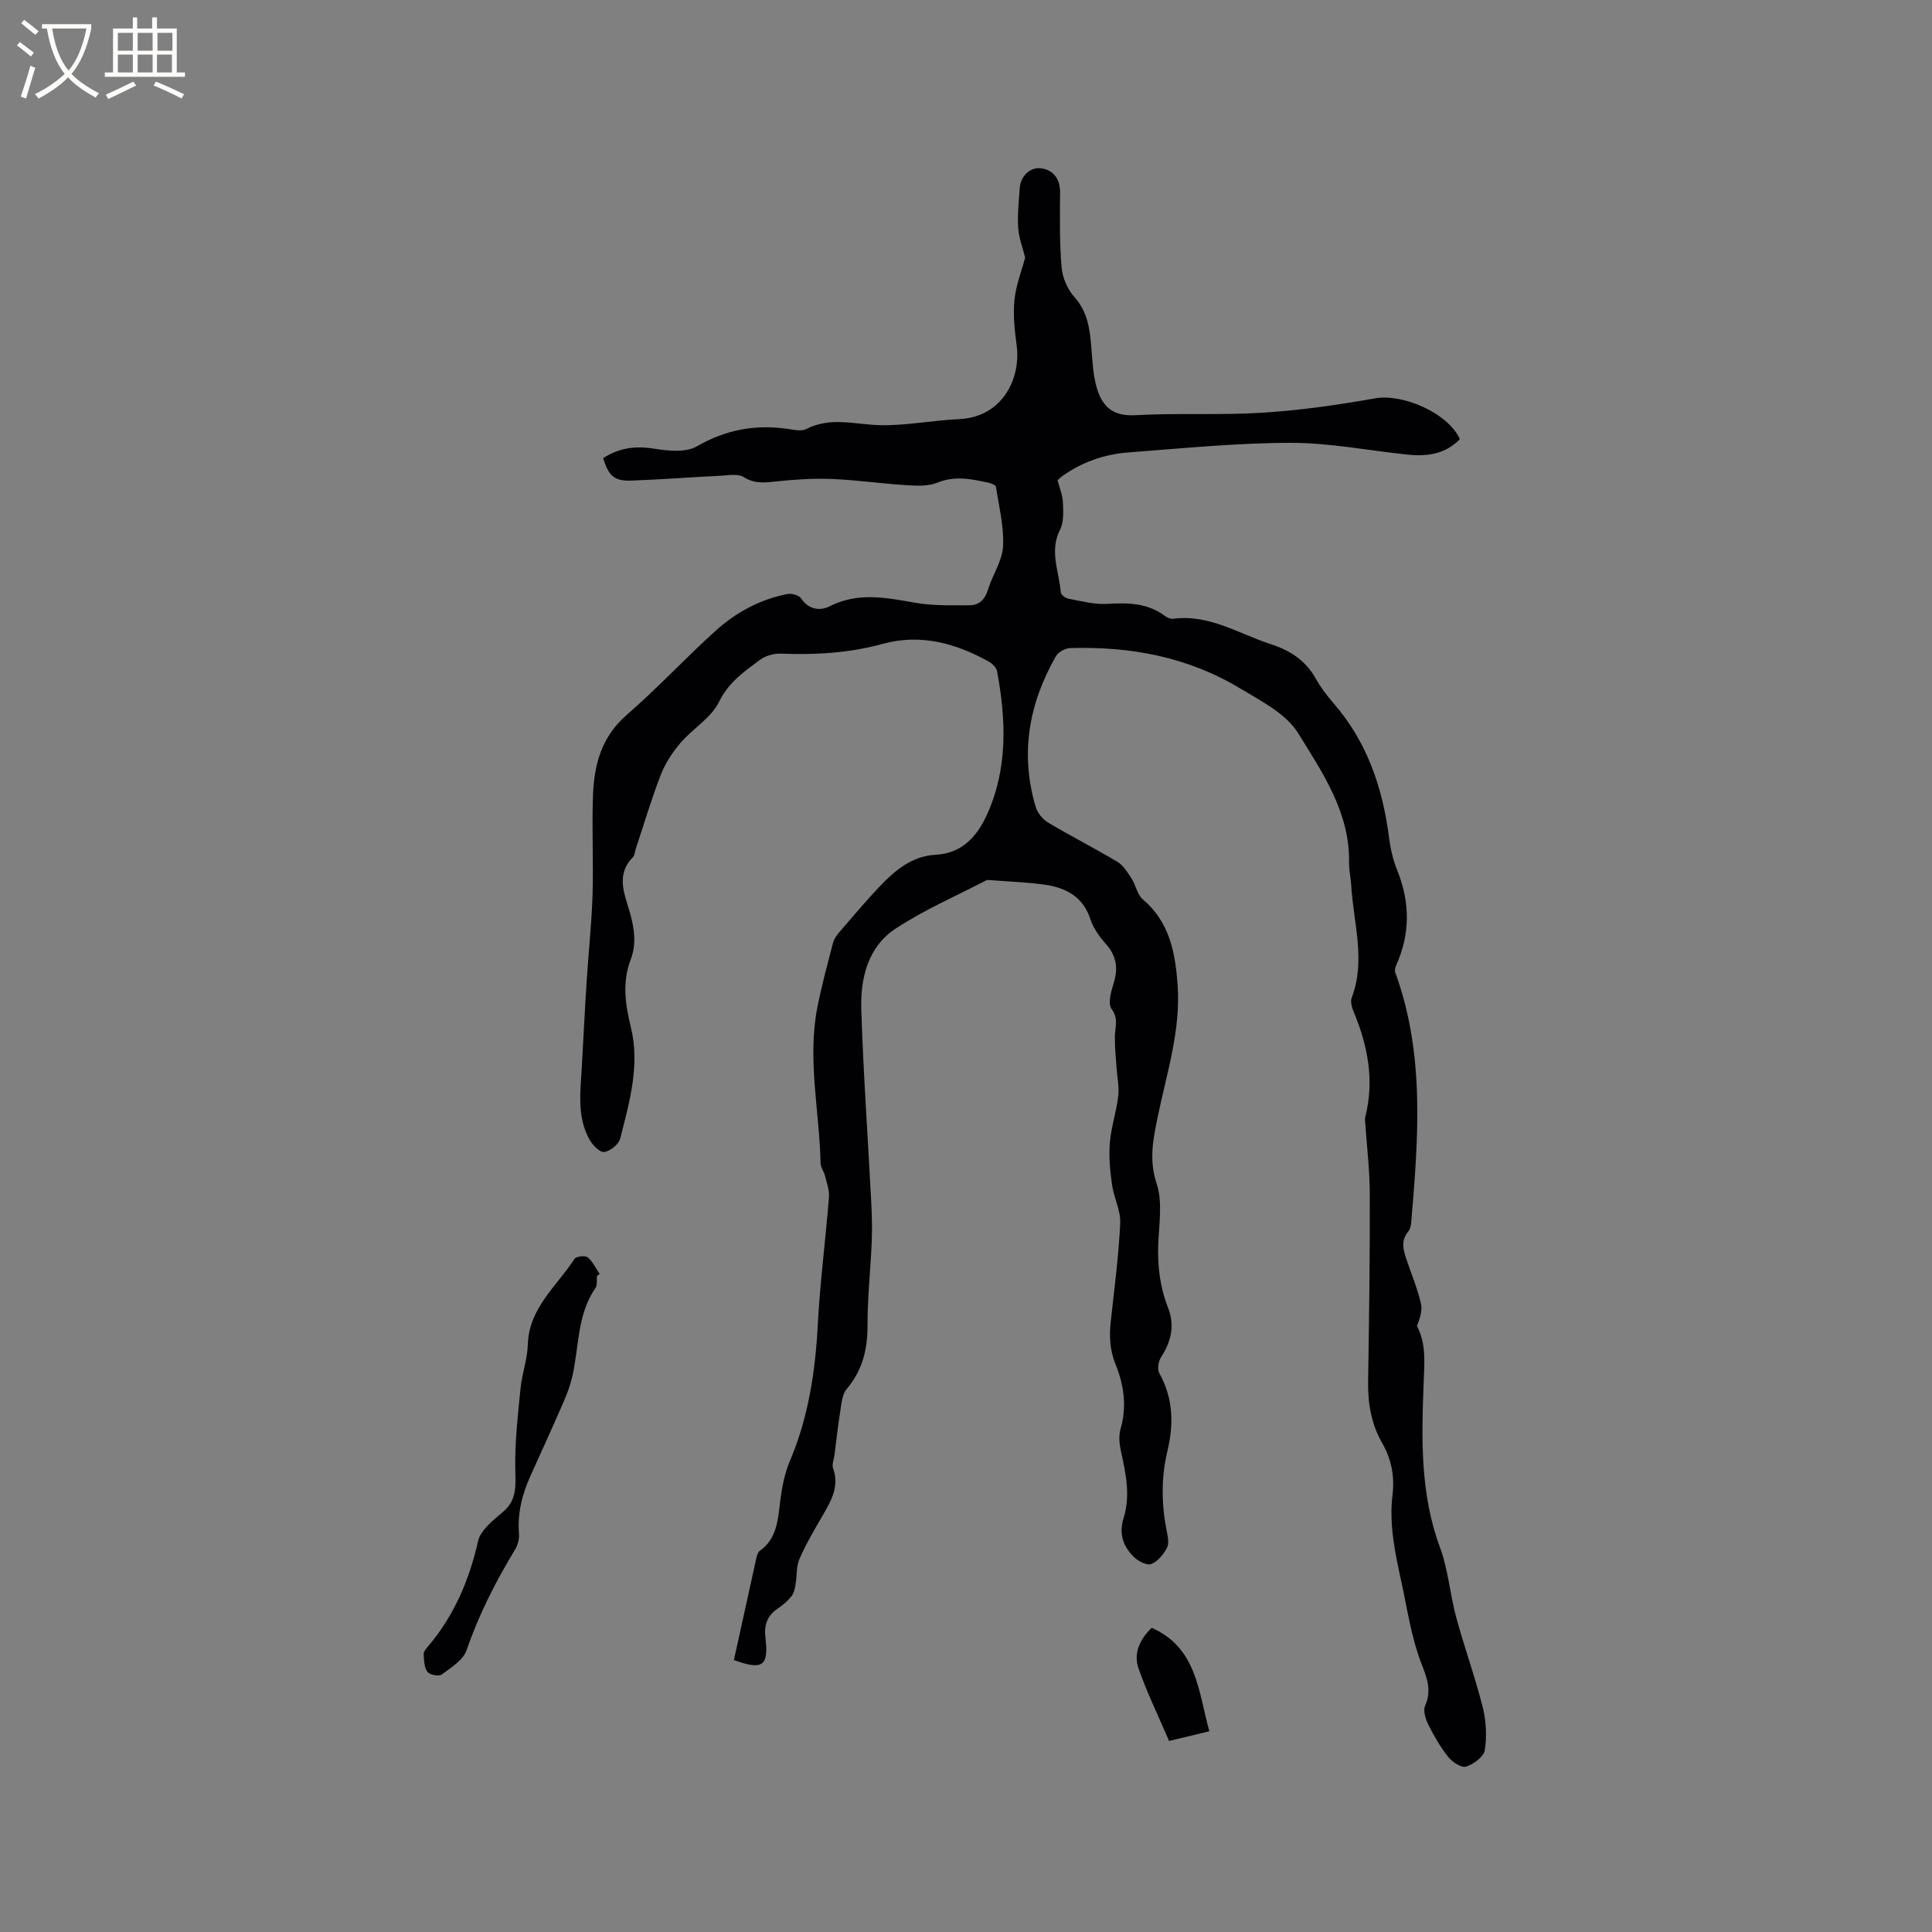 <svg enable-background="new 0 0 400 400" viewBox="0 0 400 400" xmlns="http://www.w3.org/2000/svg"><rect x="0" y="0" width="400" height="400" fill="#808080" stroke="none"/><g fill="#010103"><path d="m151.95 343.69c1.57-7.19 3.11-14.21 4.67-21.23.11-.49.32-1.11.7-1.38 3.54-2.54 3.73-6.35 4.2-10.19.35-2.8.88-5.7 1.97-8.28 3.83-9.02 5.3-18.43 5.81-28.15.46-8.87 1.62-17.7 2.33-26.56.12-1.45-.45-2.97-.81-4.43-.22-.91-.91-1.77-.93-2.66-.23-10.78-2.78-21.52-.65-32.32.88-4.46 2.08-8.85 3.22-13.25.2-.78.71-1.54 1.24-2.16 2.77-3.21 5.5-6.47 8.42-9.54 3.17-3.33 6.69-6.32 11.59-6.57 5.42-.27 8.52-3.76 10.52-8.06 4.46-9.61 4.09-19.76 2.21-29.91-.14-.77-.99-1.62-1.73-2.03-6.88-3.81-14.1-5.82-21.97-3.66-6.93 1.91-13.97 2.29-21.11 2.02-1.43-.05-3.16.44-4.3 1.29-3.23 2.42-6.47 4.61-8.45 8.67-1.63 3.34-5.45 5.55-7.99 8.52-1.66 1.94-3.15 4.2-4.07 6.57-1.95 5.03-3.48 10.22-5.18 15.34-.2.6-.23 1.37-.63 1.78-3.73 3.84-1.51 7.96-.47 11.9.84 3.15 1.22 6.15.03 9.28-1.77 4.64-1.13 9.25.04 13.98 1.94 7.87-.29 15.51-2.2 23.06-.3 1.2-2.05 2.59-3.31 2.79-.88.14-2.4-1.41-3.03-2.54-2.64-4.7-1.91-9.86-1.62-14.93.34-5.92.62-11.83 1-17.75.38-6 1.04-11.98 1.23-17.99.21-6.87-.17-13.77.09-20.63.23-6.33 1.75-12.12 6.98-16.65 6.4-5.55 12.18-11.81 18.47-17.48 4.21-3.79 9.2-6.47 14.84-7.56.87-.17 2.37.26 2.81.92 1.57 2.38 3.99 2.6 5.89 1.63 5.89-2.99 11.69-1.79 17.7-.74 3.69.65 7.54.54 11.32.52 1.94-.01 3.16-1.2 3.77-3.23.92-3.03 2.95-5.92 3.12-8.94.22-4.08-.84-8.24-1.47-12.35-.06-.36-.98-.73-1.55-.85-3.52-.77-6.95-1.49-10.59-.01-1.86.76-4.17.66-6.25.53-5.18-.32-10.34-1.07-15.52-1.29-3.77-.16-7.59.09-11.35.48-2.44.25-4.61.61-6.95-.87-1.21-.76-3.24-.36-4.89-.28-6.12.3-12.24.78-18.36 1-3.58.13-4.72-.93-5.86-4.65 3.24-2.1 6.63-2.59 10.53-1.96 2.91.47 6.57.85 8.89-.49 6.01-3.47 12.12-4.57 18.82-3.6 1.25.18 2.78.56 3.77.05 5.1-2.66 10.28-.9 15.48-.82 5.38.08 10.76-1 16.15-1.25 9.4-.44 12.83-8.89 11.98-15.17-.42-3.13-.78-6.36-.47-9.48.3-3.07 1.49-6.05 2.22-8.8-.51-2.06-1.32-4.09-1.45-6.17-.17-2.73.14-5.5.33-8.25.17-2.44 2.11-4.26 4.2-4.08 2.72.24 4.17 2.18 4.15 5.01-.04 5.16-.13 10.35.31 15.48.18 2.14 1.21 4.58 2.65 6.18 2.72 3.02 3.17 6.51 3.49 10.22.25 2.94.35 5.97 1.2 8.76 1.27 4.17 3.75 5.72 8.01 5.48 8.77-.49 17.6.04 26.36-.52 7.78-.49 15.54-1.61 23.22-2.97 5.75-1.02 15.14 3.08 17.53 8.45-2.97 3.09-6.74 3.63-10.76 3.21-8.11-.84-16.22-2.46-24.33-2.45-11.18.02-22.37 1.15-33.54 1.99-5.03.38-9.73 2.03-13.87 5.04-.25.18-.46.41-.79.72.38 1.51 1.03 3.02 1.1 4.56.09 1.89.22 4.07-.58 5.65-2.28 4.47-.19 8.72.15 13.04.04.49 1 1.18 1.63 1.29 2.66.49 5.38 1.22 8.03 1.06 4.24-.26 8.24-.2 11.82 2.44.48.36 1.19.72 1.73.64 7.51-1 13.65 3.12 20.32 5.28 4 1.29 7.17 3.38 9.26 7.12 1.03 1.84 2.34 3.55 3.73 5.15 6.92 8 10.13 17.48 11.44 27.79.29 2.29.83 4.61 1.69 6.74 2.67 6.62 2.71 13.13-.21 19.65-.2.45-.36 1.08-.2 1.5 6.17 16.88 4.78 34.23 3.32 51.59-.06.69-.19 1.52-.61 2.02-1.73 2.06-.95 4.14-.23 6.24.98 2.89 2.15 5.72 2.84 8.68.34 1.45-.24 3.11-.82 4.68 1.88 3.53 1.56 7.39 1.4 11.36-.45 11.62-.81 23.21 3.36 34.46 1.71 4.62 2.07 9.72 3.37 14.51 1.68 6.21 3.9 12.29 5.47 18.53.72 2.86.89 6.04.44 8.94-.21 1.36-2.31 2.9-3.86 3.41-.95.31-2.84-.92-3.68-1.97-1.64-2.04-2.97-4.37-4.15-6.72-.58-1.16-1.12-2.91-.66-3.93 1.45-3.22.29-5.96-.81-8.82-2.04-5.33-2.84-10.94-4.04-16.48-1.34-6.17-2.66-12.12-1.9-18.4.46-3.83-.25-7.37-2.15-10.68-2.28-3.98-2.98-8.26-2.91-12.82.21-12.93.39-25.86.35-38.79-.02-5.09-.65-10.17-.99-15.26-.01-.21 0-.43.05-.63 1.91-7.5.56-14.64-2.34-21.63-.39-.93-.79-2.2-.47-3.04 2.98-7.79.35-15.52-.09-23.26-.09-1.59-.48-3.17-.45-4.74.19-10.37-5.51-18.63-10.53-26.77-2.51-4.08-7.75-6.72-12.14-9.36-10.75-6.46-22.65-8.67-35.07-8.28-1.02.03-2.46.81-2.95 1.68-5.61 9.8-7.46 20.19-4.2 31.18.37 1.24 1.44 2.58 2.56 3.25 4.73 2.82 9.65 5.32 14.37 8.14 1.22.73 2.09 2.17 2.9 3.42.9 1.39 1.2 3.37 2.37 4.37 5.56 4.69 6.71 11.06 7.19 17.69.68 9.36-2.24 18.24-4.1 27.24-.96 4.66-1.88 8.95-.24 13.9 1.27 3.83.49 8.4.33 12.63-.16 4.51.37 8.84 2.03 13.06 1.43 3.63.68 6.98-1.43 10.22-.56.86-.84 2.51-.39 3.32 2.89 5.15 3.03 10.56 1.71 16.05-1.35 5.59-1.26 11.11-.16 16.69.22 1.13.53 2.54.06 3.42-.72 1.36-1.91 2.84-3.25 3.37-.89.35-2.69-.56-3.58-1.43-2.24-2.18-3.19-4.79-2.16-8.08 1.44-4.6.48-9.21-.54-13.79-.33-1.5-.51-3.23-.09-4.66 1.35-4.63.69-9.14-1.03-13.36-1.23-3.03-1.33-5.89-.99-8.97.73-6.74 1.63-13.48 1.95-20.25.12-2.63-1.32-5.29-1.7-7.99-.4-2.86-.69-5.8-.45-8.66.27-3.25 1.35-6.43 1.74-9.68.23-1.91-.22-3.89-.35-5.85-.14-2.17-.38-4.34-.35-6.51.03-1.92.82-3.63-.67-5.67-.82-1.13-.11-3.68.44-5.42.97-3.13.52-5.68-1.7-8.14-1.32-1.47-2.55-3.24-3.16-5.09-1.51-4.59-4.99-6.43-9.27-7.07-3.66-.54-7.38-.65-11.08-.94-.42-.03-.92-.13-1.26.05-6.24 3.24-12.75 6.07-18.61 9.9-5.82 3.79-7.4 10.3-7.19 16.83.42 13.23 1.37 26.44 2.05 39.66.14 2.74.23 5.5.12 8.24-.24 5.83-.89 11.65-.88 17.47.01 4.98-1.03 9.31-4.32 13.19-.95 1.12-1.07 3.04-1.33 4.64-.49 2.99-.8 6-1.19 9.01-.12.93-.57 1.98-.29 2.77 1.31 3.65-.3 6.54-2.02 9.51-1.75 3.02-3.54 6.05-4.94 9.24-.69 1.57-.5 3.5-.81 5.26-.15.85-.32 1.82-.83 2.45-.78.98-1.78 1.84-2.83 2.54-2.27 1.54-2.91 3.48-2.56 6.23.68 5.71-.66 6.61-6.54 4.45z"/><path d="m123.59 264.16c-.08.84.12 1.88-.3 2.49-3.82 5.53-3.39 12.12-4.78 18.25-.41 1.83-1.08 3.63-1.83 5.35-2.23 5.13-4.55 10.23-6.86 15.33-1.73 3.81-2.71 7.74-2.37 11.99.09 1.07-.26 2.35-.83 3.28-4.01 6.62-7.49 13.44-10.02 20.81-.7 2.05-3.23 3.6-5.16 5.04-.58.43-2.49.06-2.95-.57-.67-.93-.71-2.4-.77-3.65-.03-.52.5-1.14.9-1.61 5.41-6.36 8.55-13.77 10.37-21.85.23-1.04.97-2.06 1.71-2.87 1.06-1.17 2.31-2.17 3.52-3.2 2.94-2.5 2.51-5.7 2.46-9.14-.08-5.45.55-10.92 1.09-16.35.3-3.04 1.42-6.04 1.51-9.07.21-7.62 6.01-12.08 9.65-17.75.34-.53 2.22-.75 2.74-.32 1.06.86 1.68 2.27 2.48 3.45-.19.12-.38.26-.56.39z"/><path d="m250.38 358.44c-2.99.72-5.44 1.31-8.33 2.01-2.15-5.01-4.55-9.93-6.34-15.06-1.07-3.08.27-6 2.74-8.37 9.33 4.13 9.64 13.1 11.93 21.42z"/></g><path d="m6.4 11.7c-1-.8-1.9-1.6-2.9-2.3l.6-.7c.9.7 1.9 1.4 2.9 2.2zm-2.1 8.3c.7-2.1 1.4-4.2 2-6.4.2.1.6.3 1 .4-.7 2.3-1.3 4.4-1.9 6.4zm3-12.8c-1.1-.9-2.1-1.7-2.9-2.4l.6-.7c1 .8 2 1.5 3 2.4zm1.4-1.3v-.9h10.2v.9c-.9 4.2-2.3 7.3-4.1 9.4 1.3 1.4 3.2 2.7 5.7 4-.2.2-.4.5-.7.9-2.5-1.4-4.4-2.7-5.7-4.2-1.4 1.5-3.5 3-6.1 4.4 0 0 0 0-.1-.1-.3-.4-.5-.7-.7-.8 2.7-1.3 4.7-2.8 6.2-4.2-1.8-2.2-3-5.3-3.7-9.4zm9.2 0h-7.1c.6 3.8 1.7 6.7 3.4 8.7 1.7-2 2.9-4.8 3.7-8.7z" fill="#fcfbfa"/><path d="m31.6 3.6h.9v2.3h4.1v9.1h1.7v.9h-16.6v-.9h1.7v-9.1h4.1v-2.3h.9v2.3h3.1v-2.3zm-4 13.3.6.8c-1.9.9-3.8 1.9-5.8 2.8-.2-.3-.3-.6-.5-.9 2-.9 3.9-1.8 5.7-2.7zm-3.2-10.1v3.7h3.1v-3.7zm0 4.5v3.7h3.1v-3.7zm4.1-4.5v3.7h3.1v-3.7zm0 4.5v3.7h3.1v-3.7zm9.1 9.1c-2.1-1.1-4.1-2-5.8-2.7l.5-.8c2.2.9 4.1 1.8 5.8 2.6zm-1.9-13.6h-3.1v3.7h3.1zm-3.2 4.5v3.7h3.1v-3.7z" fill="#fcfbfa"/></svg>